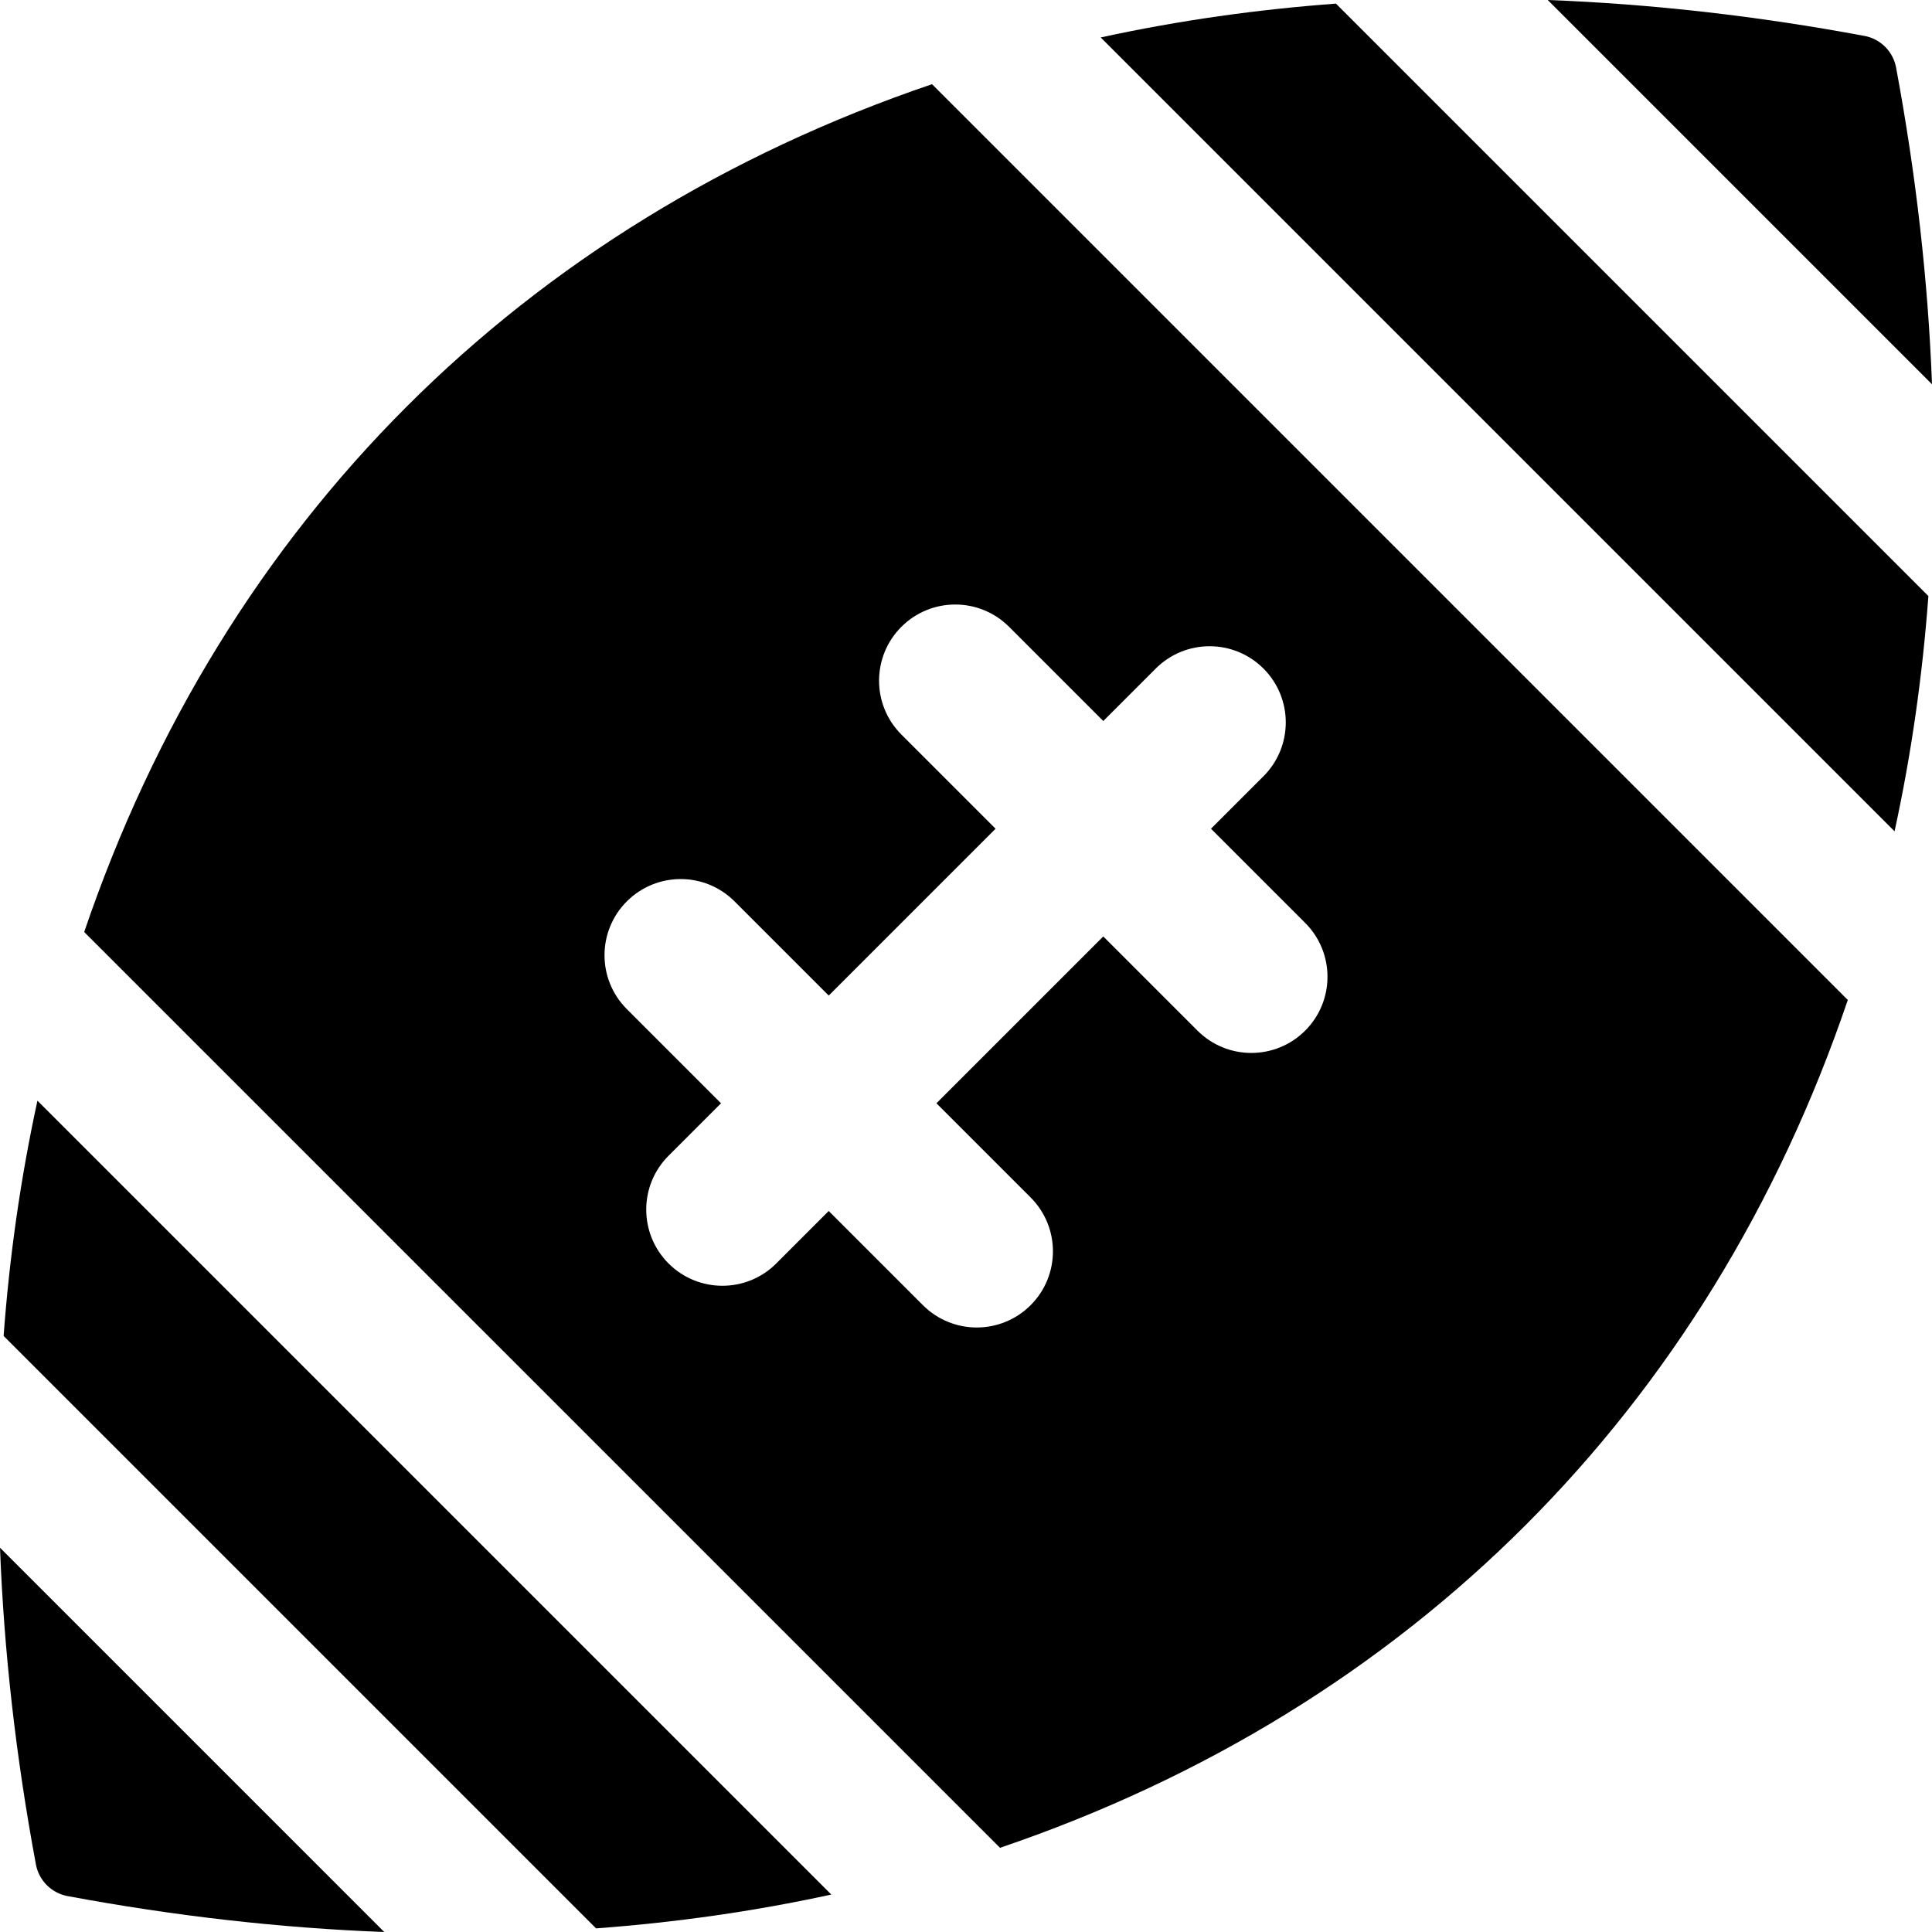 <svg id="Capa_1" enable-background="new 0 0 512 512" height="512" viewBox="0 0 512 512" width="512" xmlns="http://www.w3.org/2000/svg"><g><path d="m101.83 512-101.83-101.83c1.037 27.405 4.215 55.488 9.522 83.948.786 4.219 4.137 7.573 8.346 8.357 28.47 5.31 56.558 8.488 83.962 9.525z"/><path d="m489.687 265.008-242.695-242.695c-108.614 36.908-187.776 116.072-224.679 224.679l242.696 242.696c108.609-36.905 187.774-116.07 224.678-224.68zm-216.56 52.332c7.883 7.883 7.883 20.663 0 28.546s-20.663 7.883-28.546 0l-24.96-24.96-13.904 13.904c-7.883 7.883-20.663 7.883-28.546 0s-7.883-20.663 0-28.546l13.904-13.904-24.96-24.96c-7.883-7.883-7.883-20.663 0-28.546s20.663-7.883 28.546 0l24.96 24.96 44.213-44.213-24.96-24.96c-7.883-7.883-7.883-20.663 0-28.546s20.663-7.883 28.546 0l24.96 24.96 13.904-13.904c7.883-7.883 20.663-7.883 28.546 0s7.883 20.663 0 28.546l-13.904 13.904 24.96 24.96c7.883 7.883 7.883 20.663 0 28.546s-20.663 7.883-28.546 0l-24.96-24.96-44.213 44.213z"/><path d="m220.306 502.077-210.383-210.383c-4.507 20.713-7.422 41.463-8.963 62.344l157.002 157.002c20.936-1.549 41.746-4.475 62.344-8.963z"/><path d="m291.694 9.923 210.383 210.383c4.509-20.724 7.421-41.453 8.963-62.344l-157.002-157.002c-20.523 1.519-41.358 4.39-62.344 8.963z"/><path d="m512 101.83c-1.037-27.405-4.215-55.488-9.522-83.948-.794-4.264-4.178-7.582-8.346-8.358-28.47-5.309-56.558-8.487-83.962-9.524z"/></g></svg>